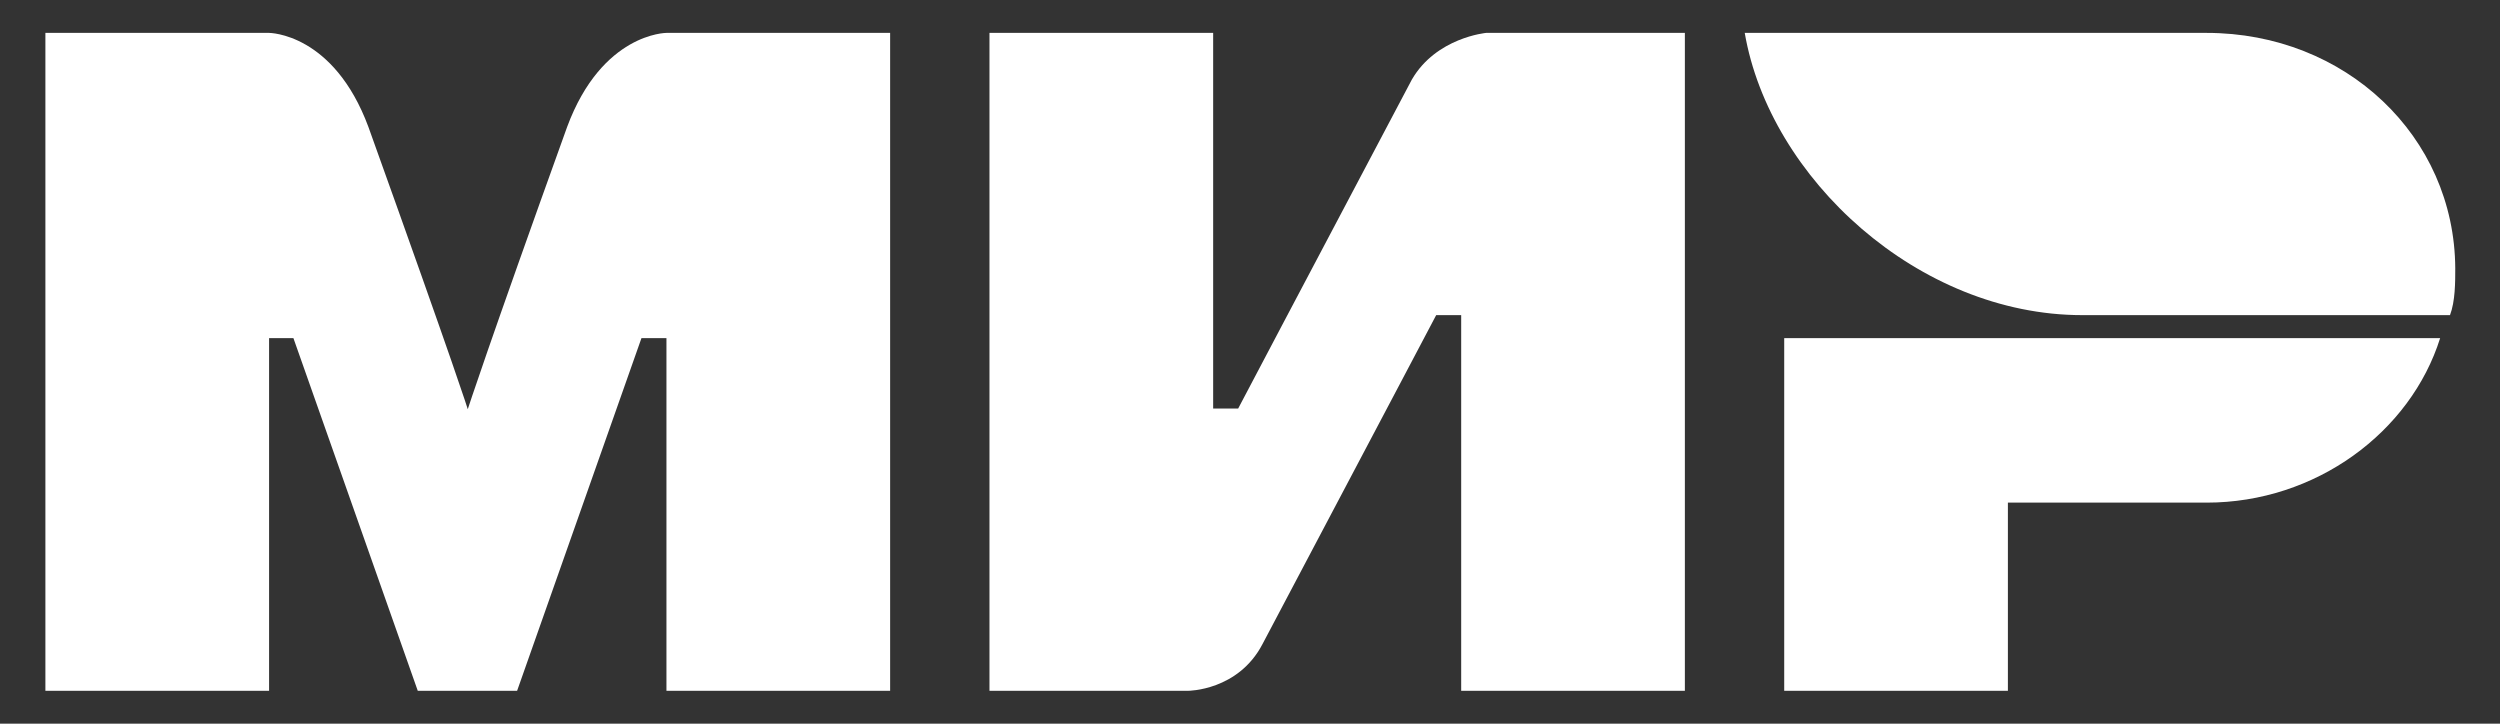 <?xml version="1.0" encoding="utf-8"?>
<!-- Generator: Adobe Illustrator 27.9.0, SVG Export Plug-In . SVG Version: 6.00 Build 0)  -->
<svg version="1.1" id="Слой_1" xmlns="http://www.w3.org/2000/svg" xmlns:xlink="http://www.w3.org/1999/xlink" x="0px" y="0px"
	 viewBox="0 0 38 11" style="enable-background:new 0 0 38 11;" xml:space="preserve" width="38px" height="11px">
<rect x="0" y="0" width="38" height="11" fill="#333333" stroke="none"/>
<style type="text/css">
	.st0{fill-rule:evenodd;clip-rule:evenodd;fill:#FFFFFF;}
</style>
<path class="st0" d="M33.54,0.5h-7.02c0.38,2.21,2.64,4.29,5.13,4.29h5.59c0.08-0.21,0.08-0.5,0.08-0.71
	C37.31,2.07,35.65,0.5,33.54,0.5z"/>
<path class="st0" d="M27.12,5.14v5.36h3.4V7.64h3.02c1.66,0,3.1-1.07,3.55-2.5H27.12z"/>
<path class="st0" d="M15.04,0.5v10h3.02c0,0,0.76,0,1.13-0.71c2.04-3.86,2.64-5,2.64-5h0.38v5.71h3.4v-10h-3.02
	c0,0-0.76,0.07-1.13,0.71c-1.74,3.29-2.64,5-2.64,5h-0.38V0.5H15.04z"/>
<path class="st0" d="M0.69,10.5v-10h3.4c0,0,0.98,0,1.51,1.43c1.36,3.79,1.51,4.29,1.51,4.29s0.3-0.93,1.51-4.29
	C9.15,0.5,10.13,0.5,10.13,0.5h3.4v10h-3.4V5.14H9.75L7.86,10.5H6.35L4.46,5.14H4.09v5.36H0.69z"/>
</svg>

